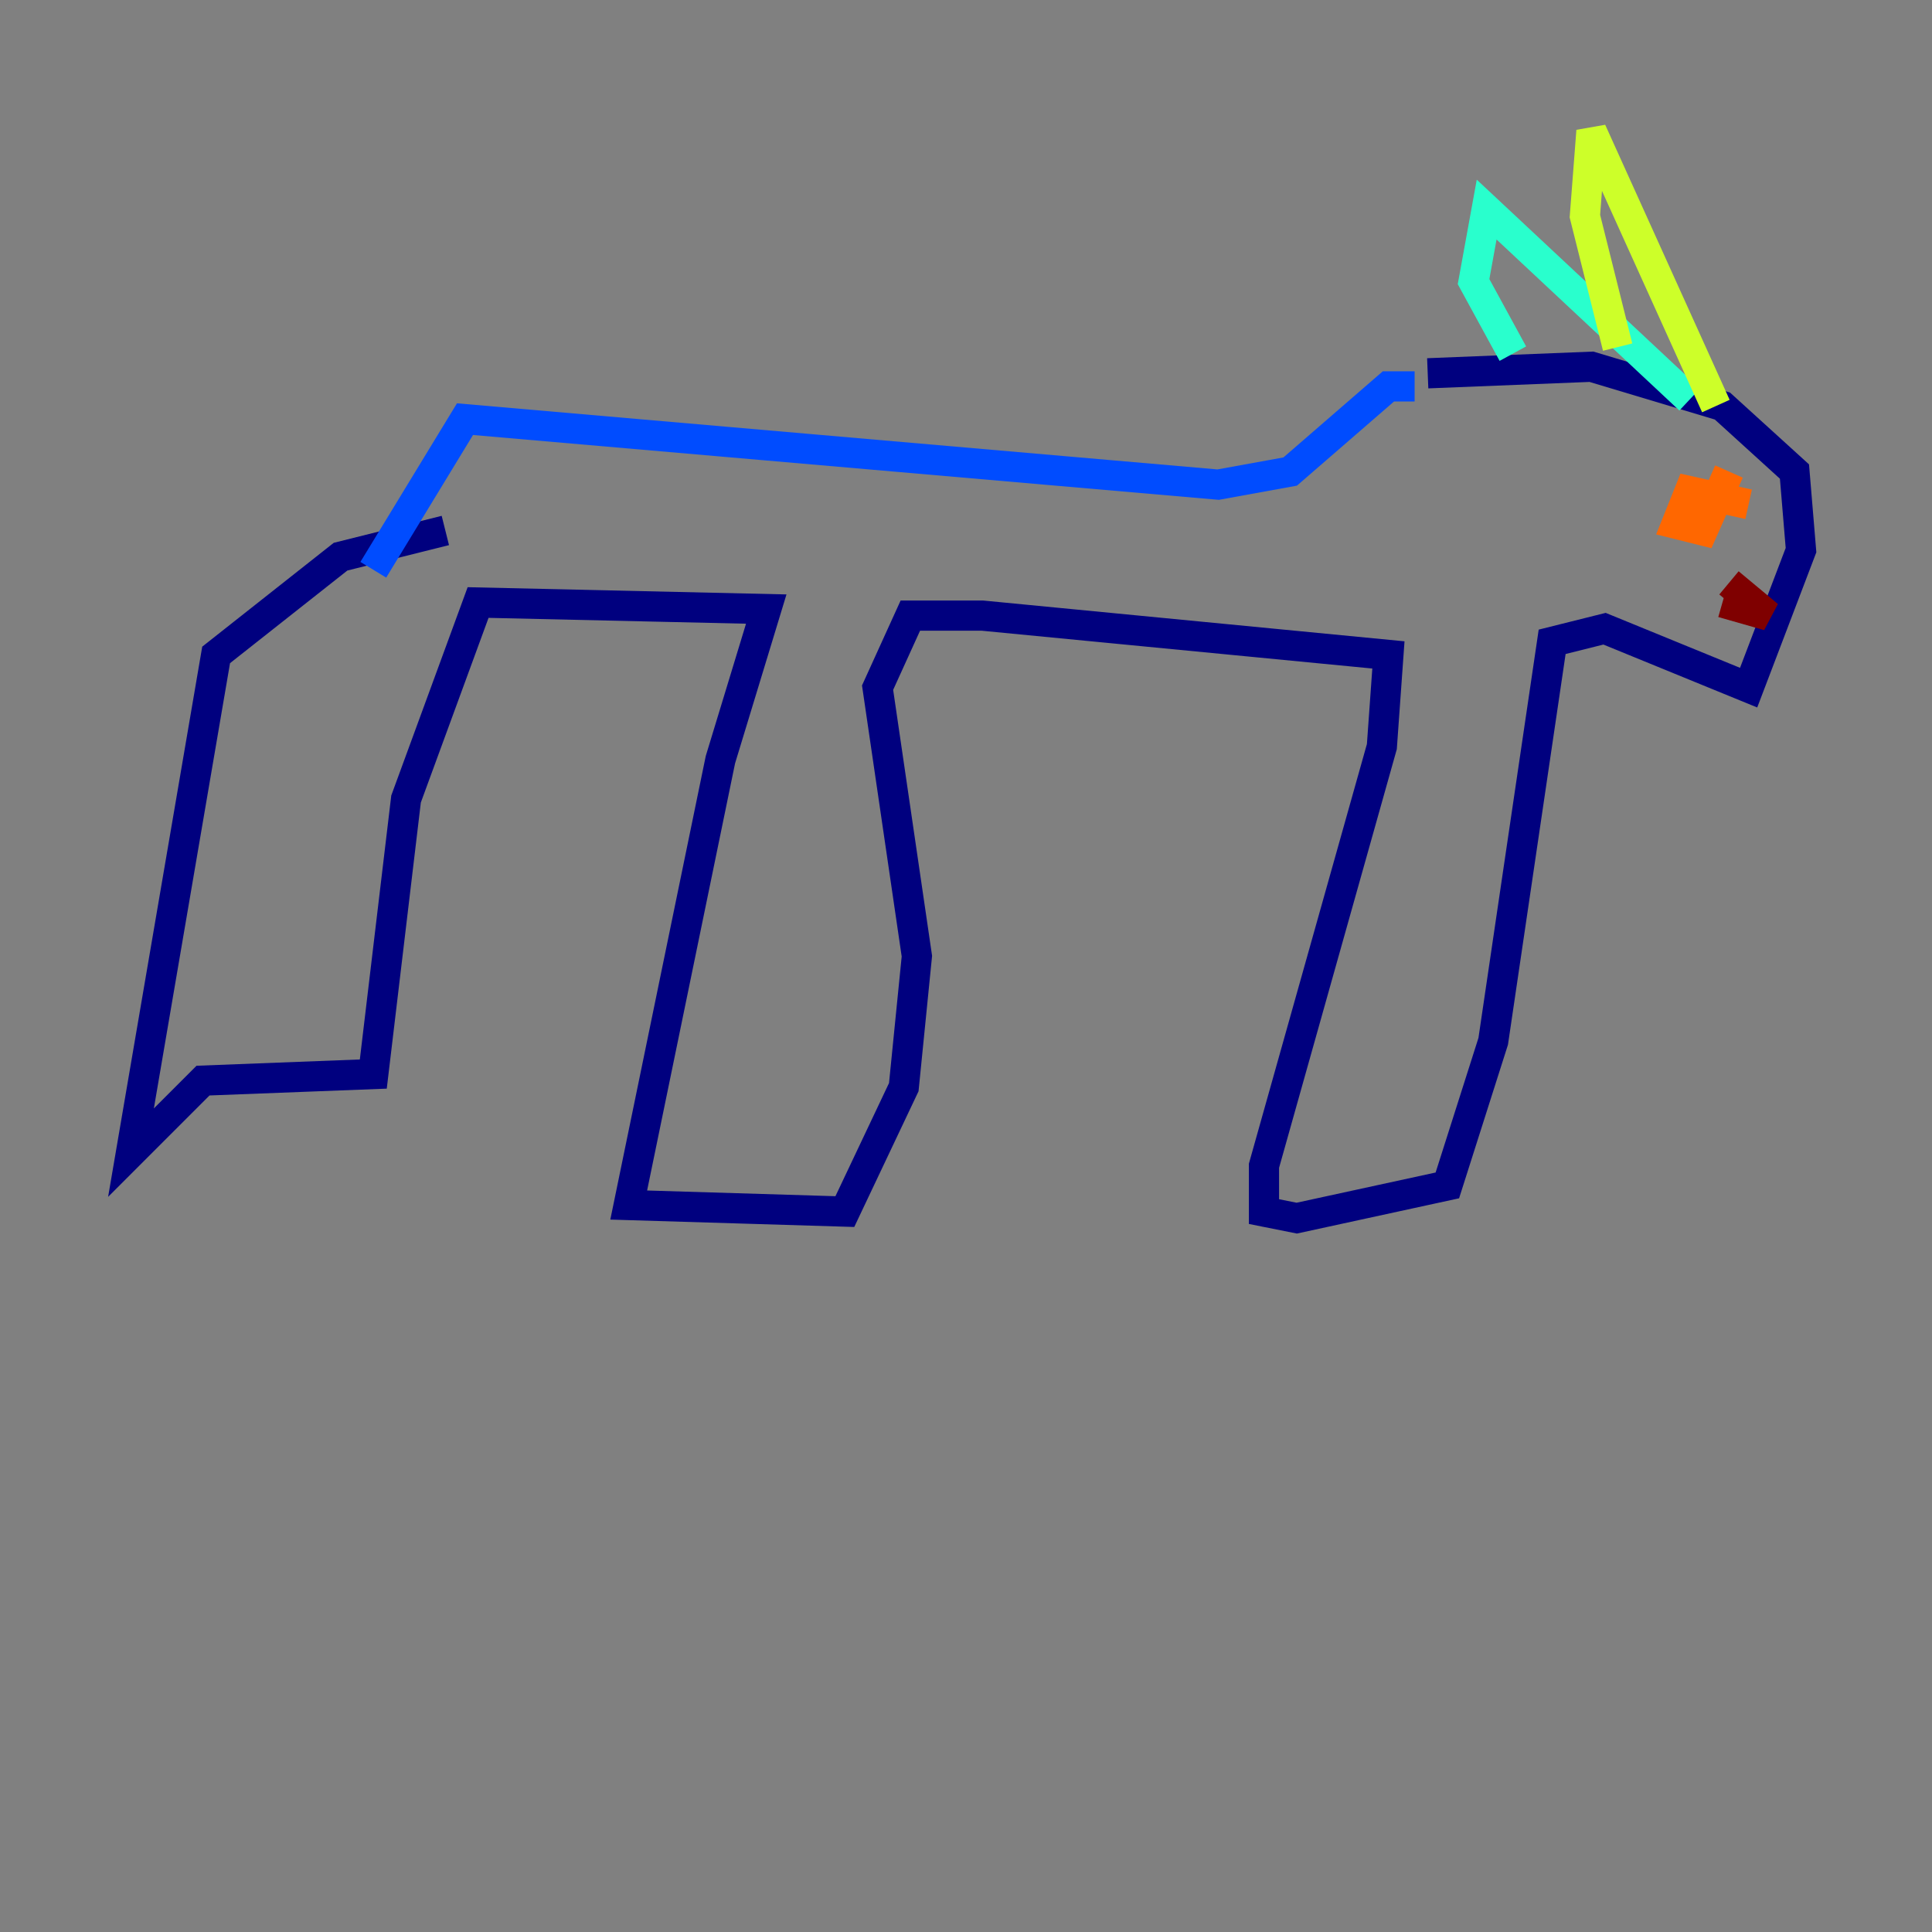 <?xml version="1.0" encoding="utf-8" ?>
<svg baseProfile="tiny" height="128" version="1.2" viewBox="0,0,128,128" width="128" xmlns="http://www.w3.org/2000/svg" xmlns:ev="http://www.w3.org/2001/xml-events" xmlns:xlink="http://www.w3.org/1999/xlink"><rect x="0" y="0" width="128" height="128" fill="#808080" stroke="none"/><defs /><polyline fill="none" points="29.505,35.146 22.563,36.881 14.319,43.39 8.678,76.366 13.451,71.593 24.732,71.159 26.902,52.936 31.675,39.919 50.766,40.352 47.729,50.332 41.654,79.837 55.973,80.271 59.878,72.027 60.746,63.349 58.142,45.559 60.312,40.786 65.085,40.786 91.986,43.39 91.552,49.464 83.742,77.234 83.742,80.271 85.912,80.705 95.891,78.536 98.929,68.99 102.834,42.522 106.305,41.654 115.851,45.559 119.322,36.447 118.888,31.241 114.115,26.902 105.437,24.298 94.59,24.732" stroke="#00007f" stroke-width="2" /><polyline fill="none" points="93.722,25.6 91.986,25.6 85.478,31.241 80.705,32.108 30.807,27.77 24.732,37.749" stroke="#004cff" stroke-width="2" /><polyline fill="none" points="111.946,26.468 98.495,13.885 97.627,18.658 100.231,23.43" stroke="#29ffcd" stroke-width="2" /><polyline fill="none" points="113.681,26.902 105.437,8.678 105.003,14.319 107.173,22.997" stroke="#cdff29" stroke-width="2" /><polyline fill="none" points="115.851,33.41 111.946,32.542 111.078,34.712 112.814,35.146 114.549,31.241" stroke="#ff6700" stroke-width="2" /><polyline fill="none" points="114.115,39.919 117.153,40.786 114.549,38.617" stroke="#7f0000" stroke-width="2" /></svg>
